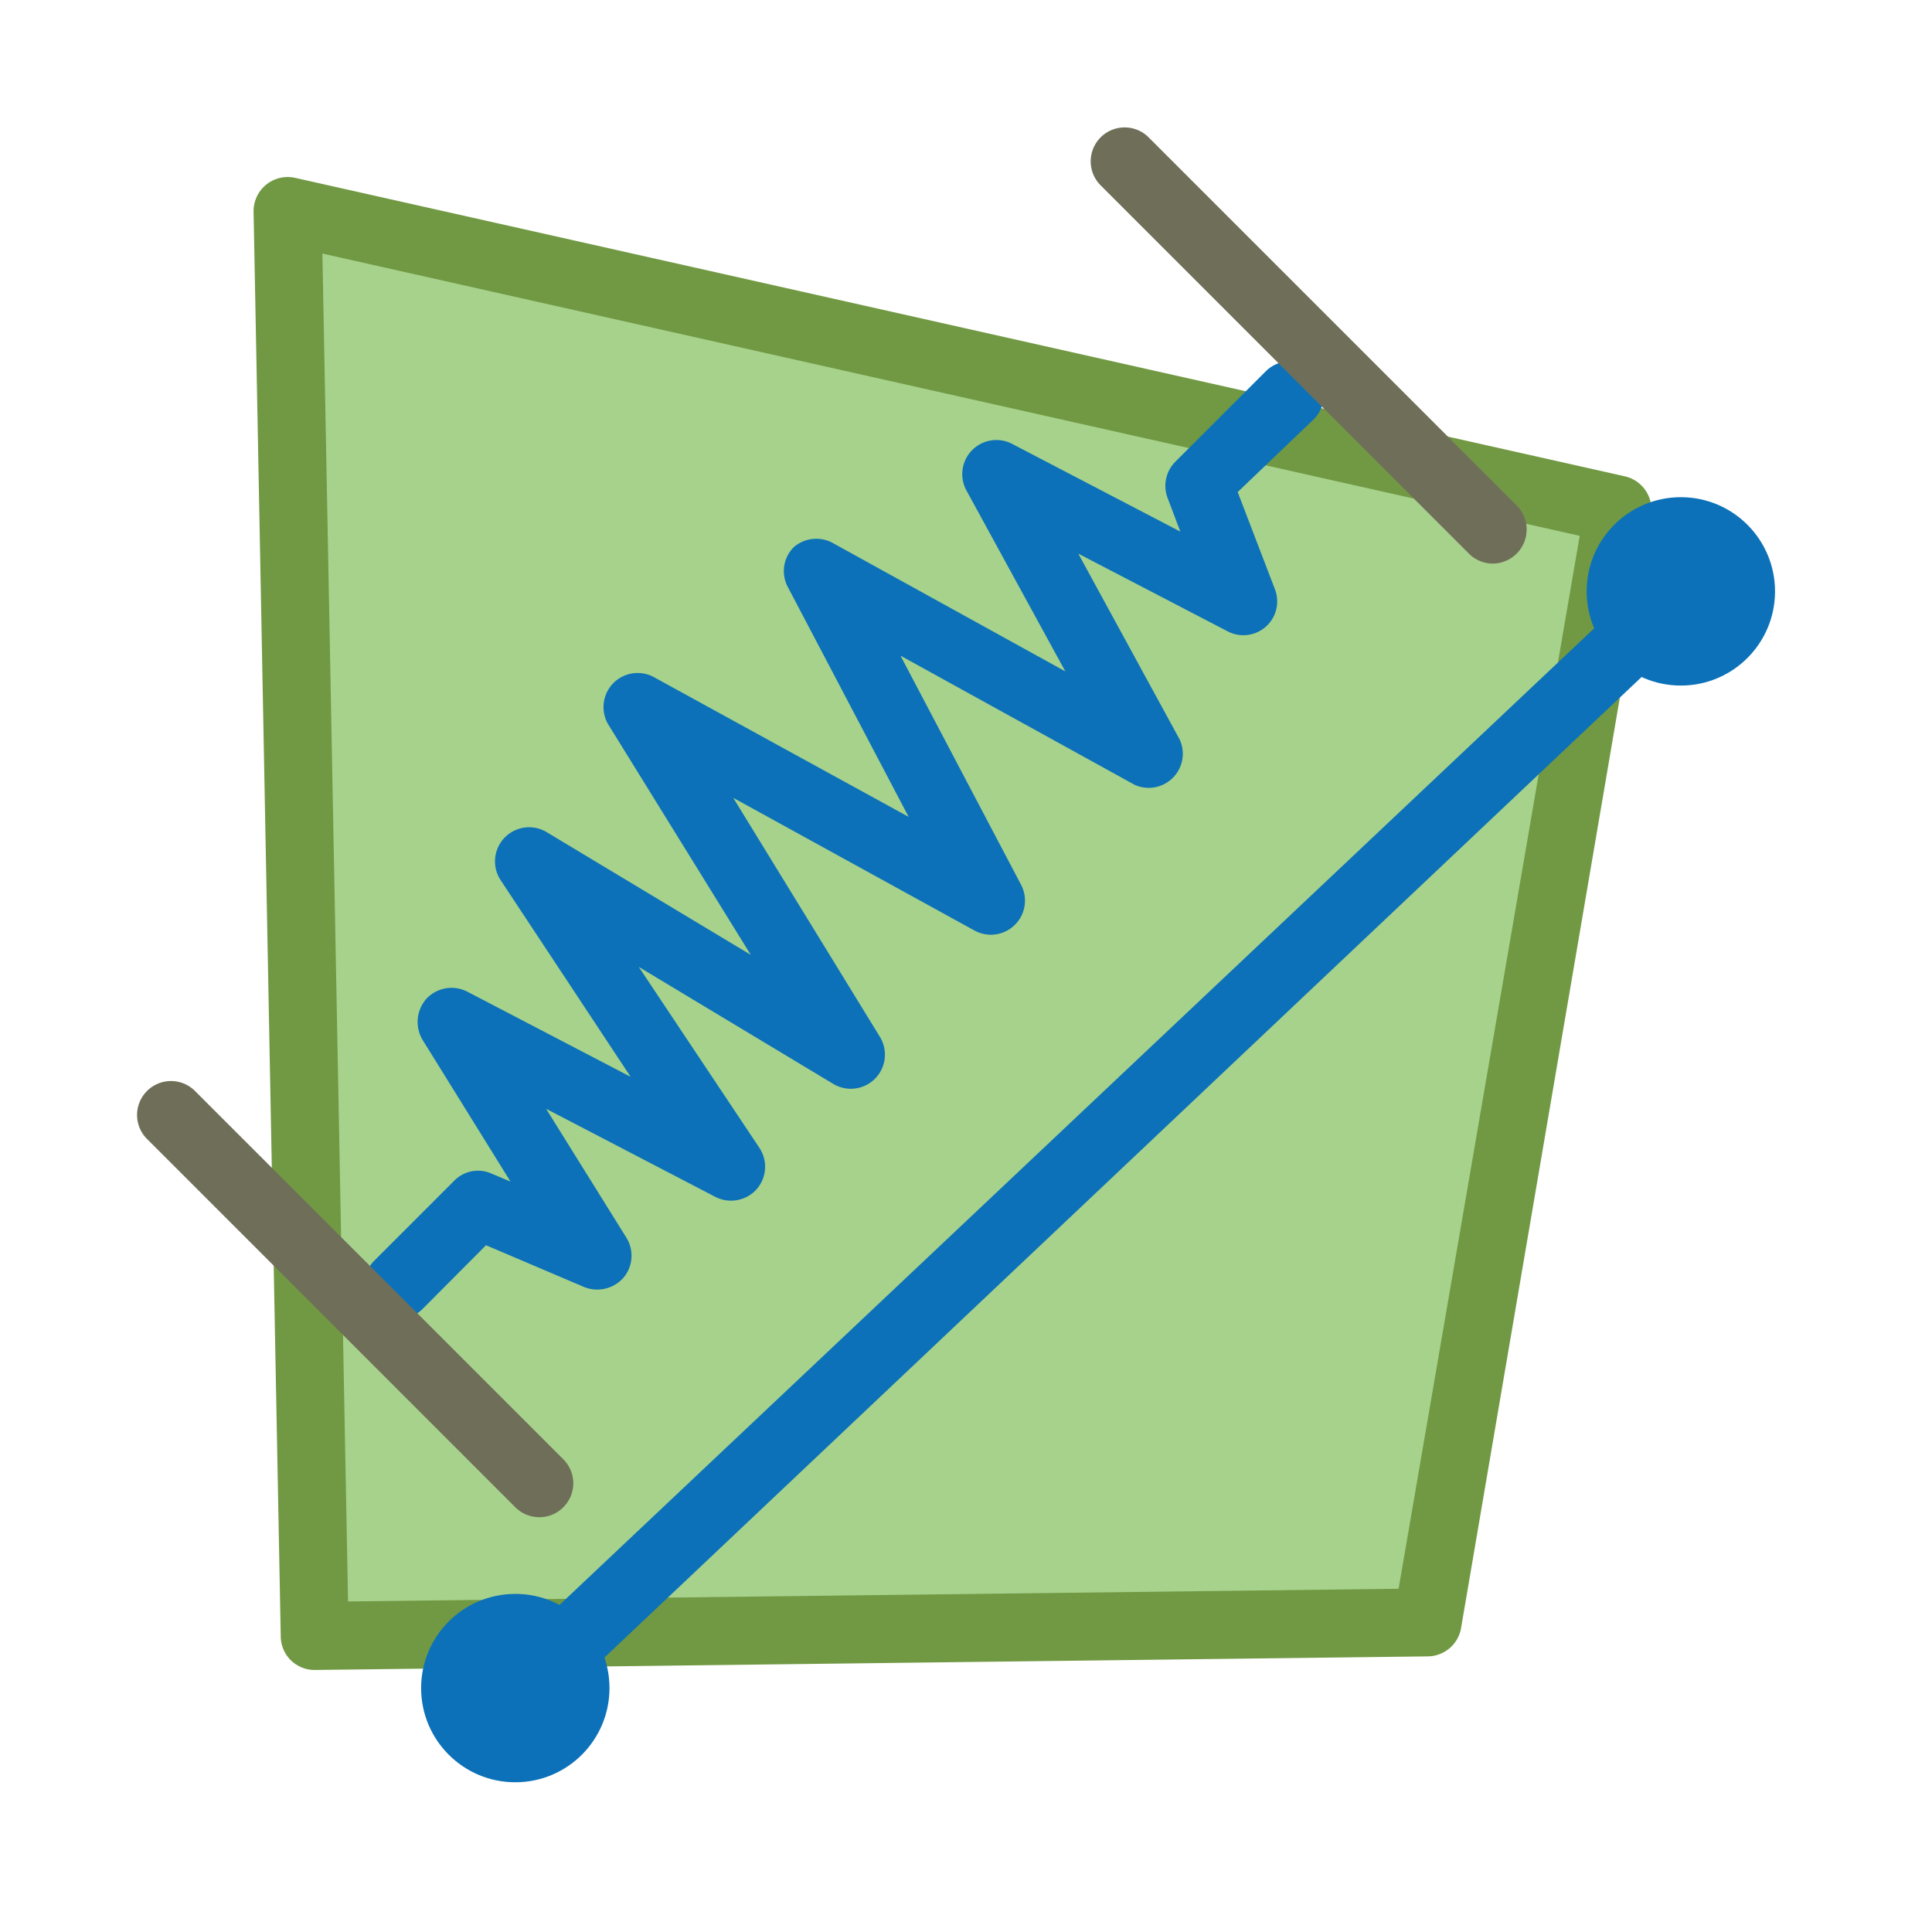 <svg id="Layer_1" data-name="Layer 1" xmlns="http://www.w3.org/2000/svg" viewBox="0 0 64 64"><title>SVG_Artboards</title><polygon points="9.53 6.99 10.42 54.19 47.29 53.74 53.58 16.88 9.53 6.99" style="fill:#a7d28c"/><path d="M10.42,55.32A1.12,1.12,0,0,1,9.3,54.21L8.4,7A1.13,1.13,0,0,1,9.77,5.89l44.06,9.89a1.13,1.13,0,0,1,.86,1.29L48.4,53.93a1.13,1.13,0,0,1-1.1.94l-36.86.45ZM10.68,8.4l.85,44.65,34.8-.42,6-34.88Z" style="fill:#719943"/><path d="M13.19,43.69a1.13,1.13,0,0,1-.8-1.92l2.66-2.66a1.1,1.1,0,0,1,1.24-.23l.62.26L14,34.45a1.16,1.16,0,0,1,.13-1.37,1.14,1.14,0,0,1,1.35-.23l5.41,2.82-4.31-6.52a1.13,1.13,0,0,1,1.52-1.59l6.77,4.07L20.15,24a1.13,1.13,0,0,1,1.51-1.57l8.44,4.63-4-7.61a1.12,1.12,0,0,1,.2-1.33A1.14,1.14,0,0,1,27.61,18l7.68,4.24-3.28-6a1.13,1.13,0,0,1,1.51-1.54l5.58,2.91-.42-1.11a1.13,1.13,0,0,1,.25-1.2l3-3a1.12,1.12,0,1,1,1.59,1.59L41,16.3l1.23,3.21a1.12,1.12,0,0,1-1.57,1.4l-4.94-2.57,3.36,6.16A1.13,1.13,0,0,1,37.59,26l-7.76-4.28,4,7.6a1.13,1.13,0,0,1-1.54,1.51l-8-4.4,4.86,7.92a1.13,1.13,0,0,1-1.54,1.56l-6.45-3.88,4,6a1.13,1.13,0,0,1-.1,1.37,1.14,1.14,0,0,1-1.36.25l-5.61-2.92L20.75,41a1.13,1.13,0,0,1-.1,1.33,1.16,1.16,0,0,1-1.31.3L16.1,41.25,14,43.36A1.13,1.13,0,0,1,13.19,43.69Z" style="fill:#0c71b8"/><circle cx="17.07" cy="55.92" r="3.12" style="fill:#0c71b8"/><circle cx="55.68" cy="19.59" r="3.12" style="fill:#0c71b8"/><path d="M17.22,57.12a1.14,1.14,0,0,1-.82-.35,1.12,1.12,0,0,1,0-1.59L55.06,18.69a1.13,1.13,0,0,1,1.59,0,1.11,1.11,0,0,1,0,1.59L18,56.82A1.13,1.13,0,0,1,17.22,57.12Z" style="fill:#0c71b8"/><path d="M17.87,50.26a1.13,1.13,0,0,1-.8-.33L4.87,37.73a1.12,1.12,0,0,1,1.59-1.59l12.2,12.2a1.12,1.12,0,0,1,0,1.59A1.11,1.11,0,0,1,17.87,50.26Z" style="fill:#6f6f59"/><path d="M49.45,18.67a1.12,1.12,0,0,1-.79-.33L36.46,6.14a1.12,1.12,0,1,1,1.59-1.59l12.2,12.2a1.13,1.13,0,0,1-.8,1.92Z" style="fill:#6f6f59"/></svg>
